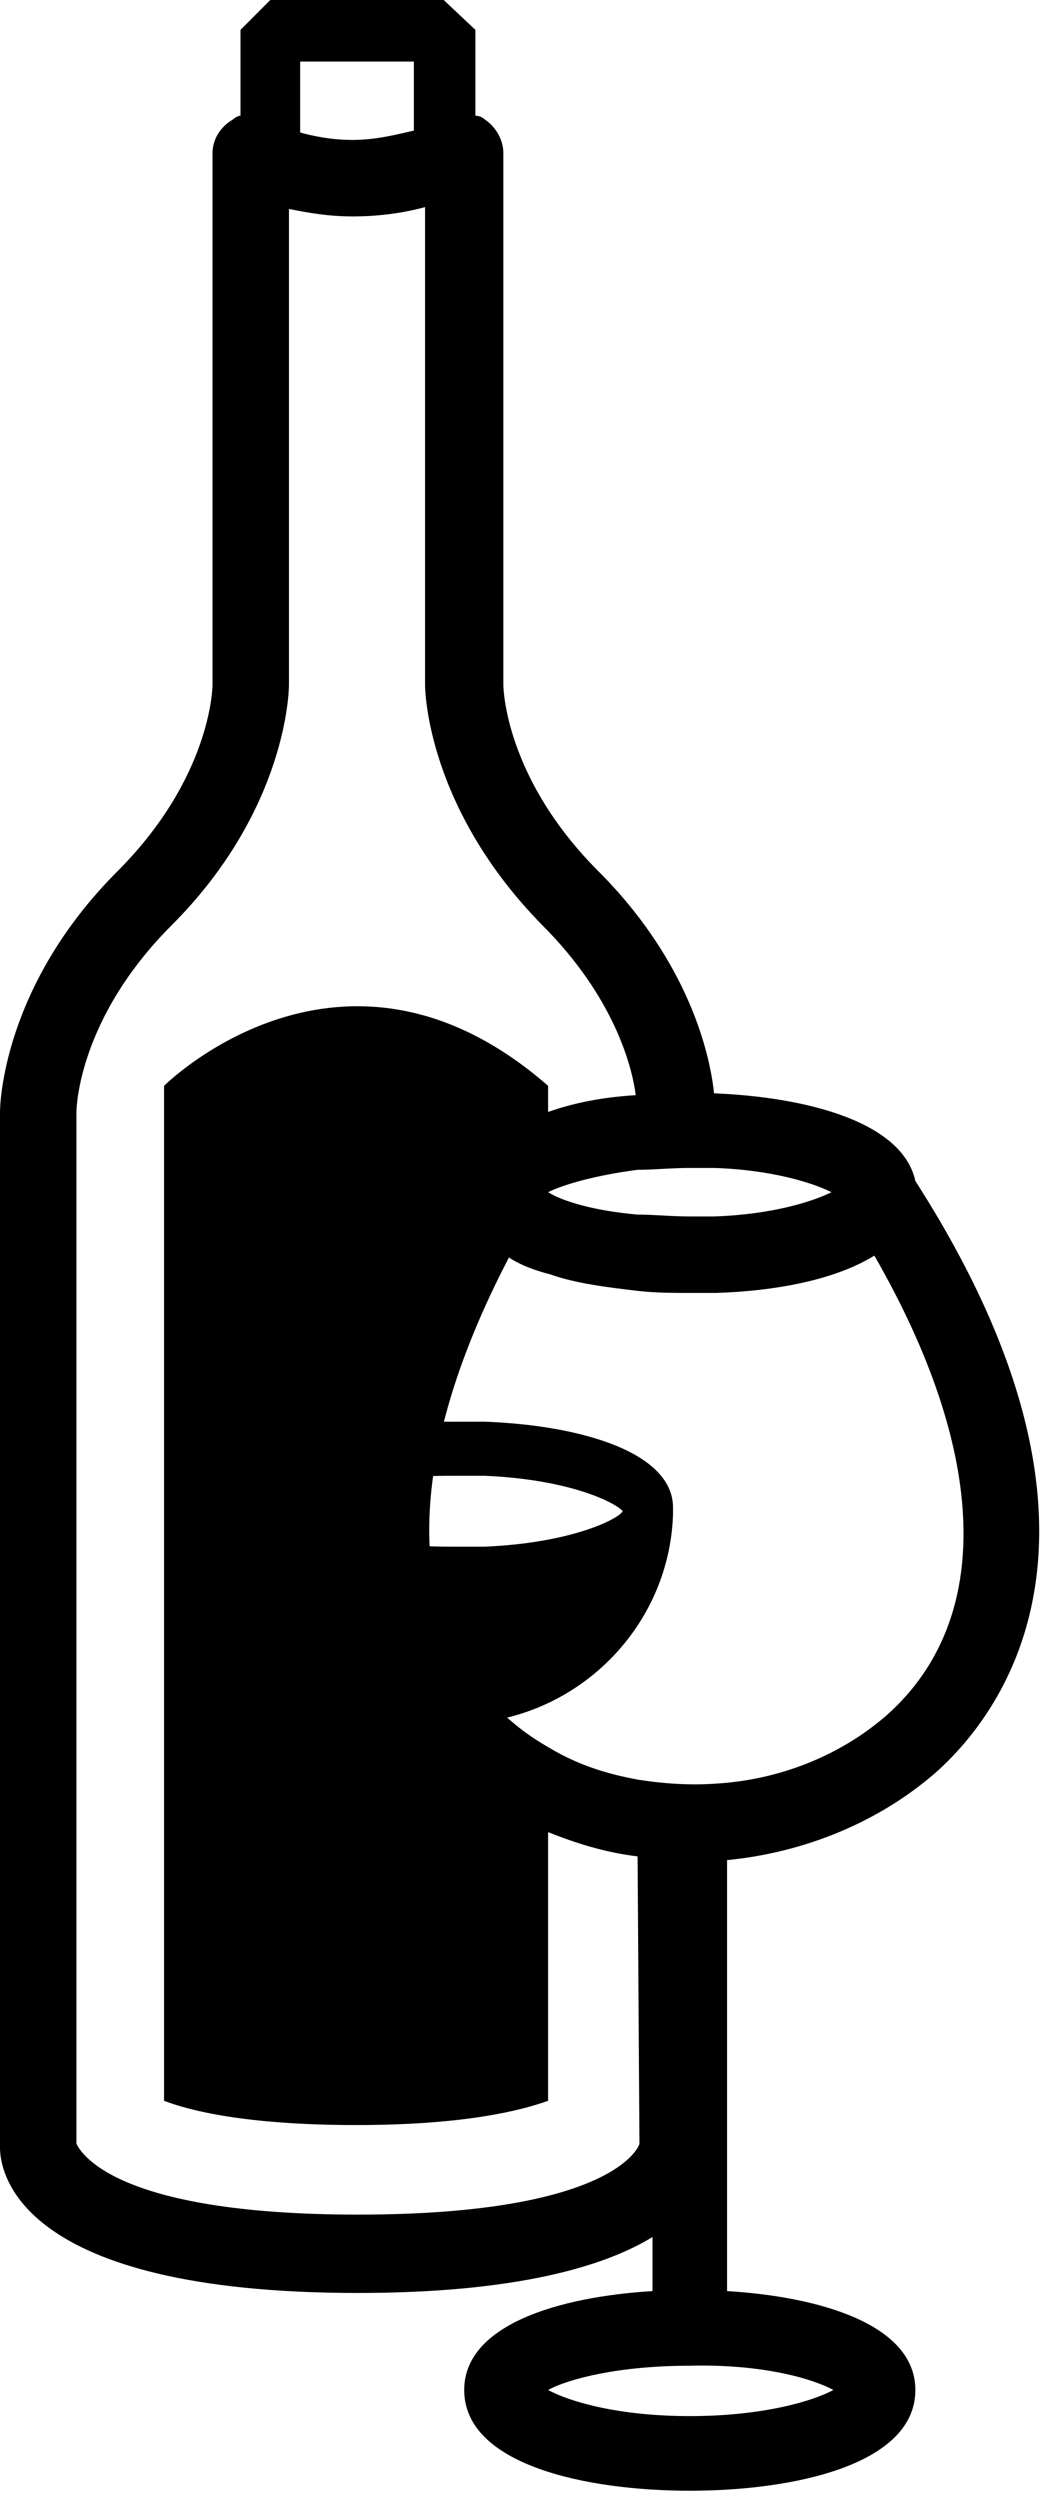 <?xml version="1.0" encoding="utf-8"?>
<!-- Generator: Adobe Illustrator 20.1.0, SVG Export Plug-In . SVG Version: 6.00 Build 0)  -->
<svg version="1.1" id="Layer_1" xmlns="http://www.w3.org/2000/svg" xmlns:xlink="http://www.w3.org/1999/xlink" x="0px" y="0px"
	 viewBox="0 0 56 134" style="enable-background:new 0 0 56 134;" xml:space="preserve">
<title>Group 32</title>
<desc>Created with Sketch.</desc>
<g id="for-export" transform="translate(-139, -778)">
	<g id="Group-32" transform="translate(139, 778)">
		<path id="Fill-28" d="M47.6,91.9c-2.5,2.2-5.8,3.5-9.2,3.7c-1.4,0.1-2.8,0-4.1-0.2c-1.7-0.3-3.3-0.8-4.8-1.7
			c-0.7-0.4-1.3-0.8-1.9-1.3c-6-4.9-6.1-13.9-0.3-25c0.6,0.4,1.4,0.7,2.2,0.9c1.4,0.5,3.1,0.7,4.8,0.9c0.9,0.1,1.9,0.1,2.8,0.1
			c0.4,0,0.9,0,1.3,0c3.2-0.1,6.4-0.7,8.5-2C53,77.9,53.3,86.8,47.6,91.9L47.6,91.9z M44.7,128.1c-1.1,0.6-3.8,1.4-7.7,1.4
			c-3.9,0-6.5-0.8-7.6-1.4c1.1-0.6,3.8-1.3,7.6-1.3C40.9,126.7,43.6,127.5,44.7,128.1L44.7,128.1z M34.3,114.9
			c-0.1,0.4-1.9,3.8-15.1,3.8c-13.2,0-14.9-3.4-15.1-3.8V59.6c0-0.2,0.1-5,5.1-10c6.2-6.2,6.3-12.6,6.3-12.9V11.2
			c1,0.2,2.1,0.4,3.4,0.4c1.5,0,2.8-0.2,3.9-0.5v25.6c0,0.3,0.1,6.6,6.3,12.9c3.8,3.8,4.8,7.5,5,9.1c-1.7,0.1-3.3,0.4-4.7,0.9v-1.4
			c-11-9.6-20.6,0-20.6,0v54.4c1.3,0.5,4.3,1.3,10.3,1.3c5.9,0,8.9-0.8,10.3-1.3V98.2c1.5,0.6,3.1,1.1,4.8,1.3L34.3,114.9
			L34.3,114.9z M16.1,3.3h6.1V7c-0.9,0.2-2,0.5-3.3,0.5c-1.1,0-2.1-0.2-2.8-0.4V3.3z M37,62.6c0.5,0,0.9,0,1.3,0
			c3.1,0.1,5.3,0.8,6.3,1.3c-1,0.5-3.2,1.2-6.3,1.3c-0.4,0-0.9,0-1.3,0c-1,0-1.9-0.1-2.8-0.1c-2.3-0.2-4-0.7-4.8-1.2
			c0,0-0.1,0-0.1,0l0.1,0c0.8-0.4,2.5-0.9,4.8-1.2C35.1,62.7,36,62.6,37,62.6L37,62.6z M49.1,63.3L49.1,63.3
			c-0.7-3.2-5.9-4.5-10.8-4.7c-0.2-2-1.3-7-6.2-11.9c-5-5-5.1-9.8-5.1-10V8.2c0-0.7-0.4-1.4-1-1.8c-0.1-0.1-0.3-0.2-0.5-0.2V1.6
			L23.8,0h-9.3l-1.6,1.6v4.6c-0.1,0-0.3,0.1-0.4,0.2c-0.7,0.4-1.1,1.1-1.1,1.8v28.5c0,0.2-0.1,5-5.1,10C0.1,52.9,0,59.3,0,59.6v55.5
			c0,1.3,0.9,7.8,19.2,7.8c8.4,0,13.2-1.4,15.8-3v2.9c-5,0.3-10.1,1.8-10.1,5.3c0,4,6.5,5.4,12.1,5.4c5.6,0,12.1-1.4,12.1-5.4
			c0-3.5-5.1-5-10.1-5.3V99.7c4.1-0.4,8.1-2,11.2-4.7C53.9,91.7,61.1,82,49.1,63.3L49.1,63.3z"/>
		<path id="Fill-30" d="M26,82.9c-0.4,0-0.9,0-1.3,0c-1,0-1.9,0-2.8-0.1c-2.2-0.2-3.8-0.7-4.8-1.1c-0.6-0.3-1-0.5-1.1-0.7
			c0.1-0.2,0.5-0.5,1.1-0.7c1-0.4,2.6-0.9,4.8-1.1c0.8-0.1,1.8-0.1,2.8-0.1c0.5,0,0.9,0,1.3,0c4.7,0.2,7.1,1.5,7.4,1.9
			C33.2,81.4,30.7,82.7,26,82.9 M26,76.2c-0.4,0-0.9,0-1.3,0c-0.9,0-1.9,0-2.8,0.1c-1.7,0.1-3.4,0.5-4.8,0.9c-2.4,0.8-4,2-4,3.7
			c0,0.1,0,0.2,0,0.3c0.1,3.3,1.6,6.3,3.9,8.4c1.4,1.2,3,2.1,4.8,2.5c0.9,0.2,1.8,0.3,2.8,0.3c0.5,0,0.9,0,1.3-0.1
			c5.6-0.7,10-5.4,10.2-11.1c0-0.1,0-0.2,0-0.3C36.2,77.9,31.3,76.4,26,76.2"/>
	</g>
</g>
</svg>
